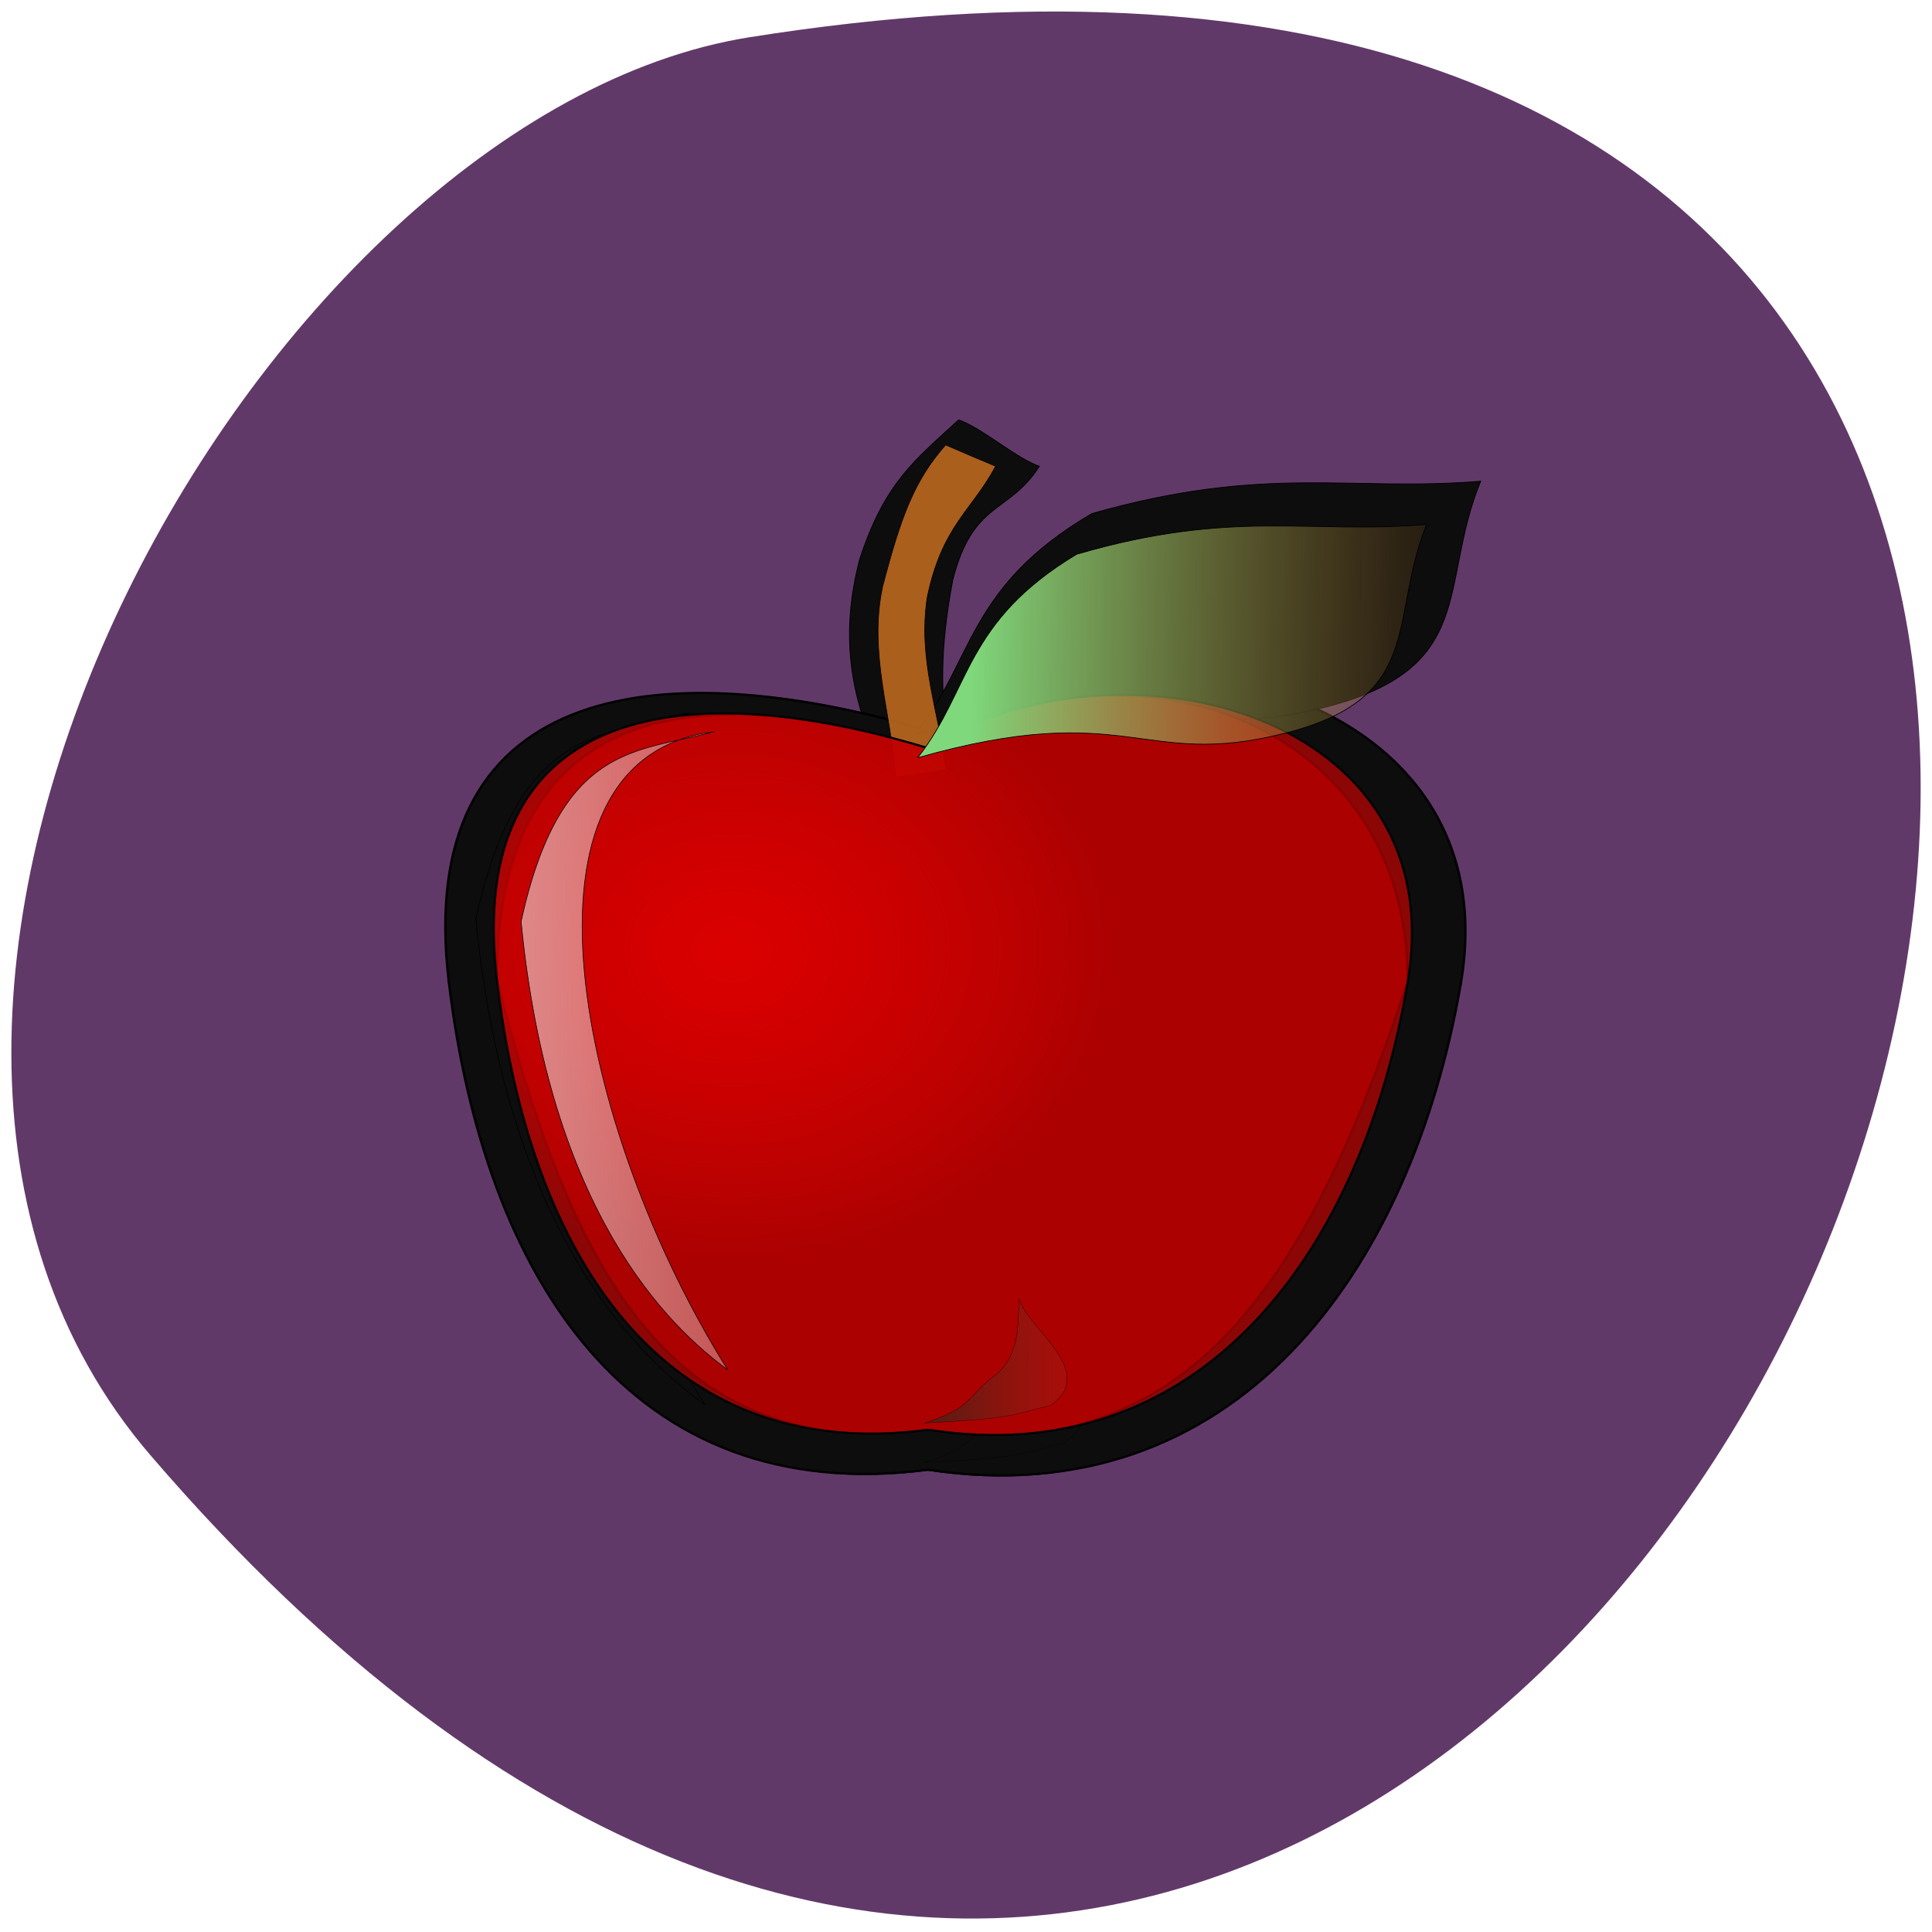 <svg xmlns="http://www.w3.org/2000/svg" viewBox="0 0 24 24"><defs><linearGradient id="1" gradientUnits="userSpaceOnUse" x1="-182.51" y1="321.51" x2="810.95" y2="355.49" gradientTransform="matrix(0.464 0 0 1.664 -71.38 -301.83)"><stop stop-color="#ecd6d6"/><stop offset="1" stop-color="#ebd0d0" stop-opacity="0"/></linearGradient><linearGradient id="2" gradientUnits="userSpaceOnUse" x1="403.5" y1="186.31" x2="553.81" y2="187.43" gradientTransform="matrix(1.83 0 0 0.916 -494.52 -174.64)"><stop stop-color="#7fd87c"/><stop offset="1" stop-color="#c06a1f" stop-opacity="0"/></linearGradient><linearGradient id="3" gradientUnits="userSpaceOnUse" x1="584.66" x2="775.66" gradientTransform="matrix(0.673 0 0 0.304 -174.47 214.96)"><stop stop-color="#30261b" stop-opacity="0.757"/><stop offset="1" stop-color="#ef2617" stop-opacity="0.02"/></linearGradient><radialGradient id="0" gradientUnits="userSpaceOnUse" cx="205.82" cy="585.41" r="211.49" gradientTransform="matrix(0.933 0 0 0.827 -72.63 -300.56)"><stop stop-color="#db0000"/><stop offset="1" stop-color="#f00" stop-opacity="0.525"/></radialGradient></defs><path d="m 1.871 18.08 c 17.918 20.852 35.15 -22.02 7.437 -17.617 c -6.078 0.969 -12.266 12 -7.437 17.617" fill="#613969"/><g fill-rule="evenodd" stroke="#000" transform="matrix(0.024 0 0 0.022 6.227 7.757)"><g fill="#0d0d0d"><path d="m 236.75 -115.52 c -22.328 22.435 -38.23 35.18 -51.24 78.79 c -9.959 41.639 -5.461 76.46 10.923 114.69 c 11.726 -1.436 23.452 -2.872 35.18 -4.307 c -4.337 -36.25 -4.658 -59.05 2.088 -98.89 c 10.602 -44.87 28.753 -36.793 44.816 -64.07 c -11.726 -4.307 -30.04 -21.896 -41.764 -26.2" stroke-width="0.44"/><g stroke-width="1.205"><path d="m 496.65 202.87 c -51.724 164.94 -117.42 300.63 -275.81 274.42 c -154.37 22.08 -208.82 -112.17 -248.02 -275.68 c 0 -162.25 104.89 -187.56 246.57 -142.15 c 115.17 -73.05 277.25 -18.666 277.25 143.4"/><path d="m 496.65 202.87 c -25.862 163.51 -117.42 300.63 -275.81 274.42 c -154.37 22.08 -229.86 -109.48 -248.02 -275.68 c -18.15 -166.38 104.89 -187.56 246.57 -142.15 c 115.17 -73.05 303.11 -20.1 277.25 143.4"/></g><path d="m -13.193 166.08 c 16.06 178.76 85.3 248.4 118.71 274.6 c -85.938 -145.92 -131.4 -374.39 -7.71 -390.72 c -44.977 12.922 -88.51 6.641 -111 116.12" stroke-width="0.348"/><path d="m 214.26 61.98 c 30.52 -41.639 26.665 -83.1 91.4 -124.56 c 89.95 -27.999 134.13 -12.205 201.27 -18.307 c -22.17 58.69 -0.482 106.25 -82.4 128.15 c -81.922 21.896 -89.15 -21.896 -210.27 14.717" stroke-width="0.444"/><path d="m 218.6 473.35 c 26.665 -9.153 23.774 -15.256 39.19 -28.18 c 16.224 -12.03 14.457 -33.02 15.421 -47.921 c 4.658 17.948 45.62 44.511 18.15 64.971 c -27.95 7.897 -25.22 8.08 -72.61 11.128" stroke-width="0.155"/></g><g fill-opacity="0.875"><path d="m 230 -101.35 c -16.384 20.281 -23.13 40.562 -32.608 79.87 c -7.389 37.511 4.498 71.791 6.747 107.69 c 8.674 -1.436 17.188 -2.692 25.862 -4.128 c -3.213 -32.486 -14.618 -61.92 -9.477 -97.64 c 7.71 -40.38 23.452 -49.18 35.34 -73.77 c -8.674 -3.949 -17.188 -7.897 -25.862 -12.03" fill="#c06a1f" stroke-width="0.358"/><path d="m 469.19 201.61 c -46.42 152.02 -105.7 277.29 -248.18 253.06 c -138.95 20.281 -188.1 -103.56 -223.28 -254.32 c 0 -149.51 94.45 -172.84 221.99 -130.84 c 103.61 -67.48 249.46 -17.409 249.46 132.1" fill="#590000" stroke-width="1.098"/></g><path d="m 469.19 201.61 c -23.13 150.76 -105.7 277.29 -248.18 253.06 c -138.95 20.281 -206.89 -101.05 -223.28 -254.32 c -16.384 -153.27 94.45 -172.84 221.99 -130.84 c 103.61 -67.48 272.75 -18.666 249.46 132.1" fill="url(#0)" stroke-width="1.098"/><path d="m 10.26 167.69 c 14.618 164.76 76.78 229.01 106.98 253.24 c -77.42 -134.43 -118.23 -345.32 -7.07 -360.39 c -40.32 12.03 -79.51 6.282 -99.91 107.15" fill="url(#1)" stroke-width="0.317"/><path d="m 215.55 75.26 c 27.468 -38.23 23.934 -76.64 82.24 -114.87 c 80.959 -25.845 120.8 -11.128 181.19 -16.871 c -19.918 54.02 -0.321 98 -74.05 118.1 c -73.73 20.281 -80.32 -20.1 -189.39 13.64" fill="url(#2)" stroke-width="0.405"/><path d="m 219.08 450.91 c 23.934 -8.256 21.364 -13.82 35.18 -25.845 c 14.618 -11.128 13.01 -30.511 13.814 -44.15 c 4.176 16.512 41.12 41.1 16.384 59.946 c -25.22 7.179 -22.649 7.359 -65.38 10.05" fill="url(#3)" stroke-width="0.141"/></g></svg>